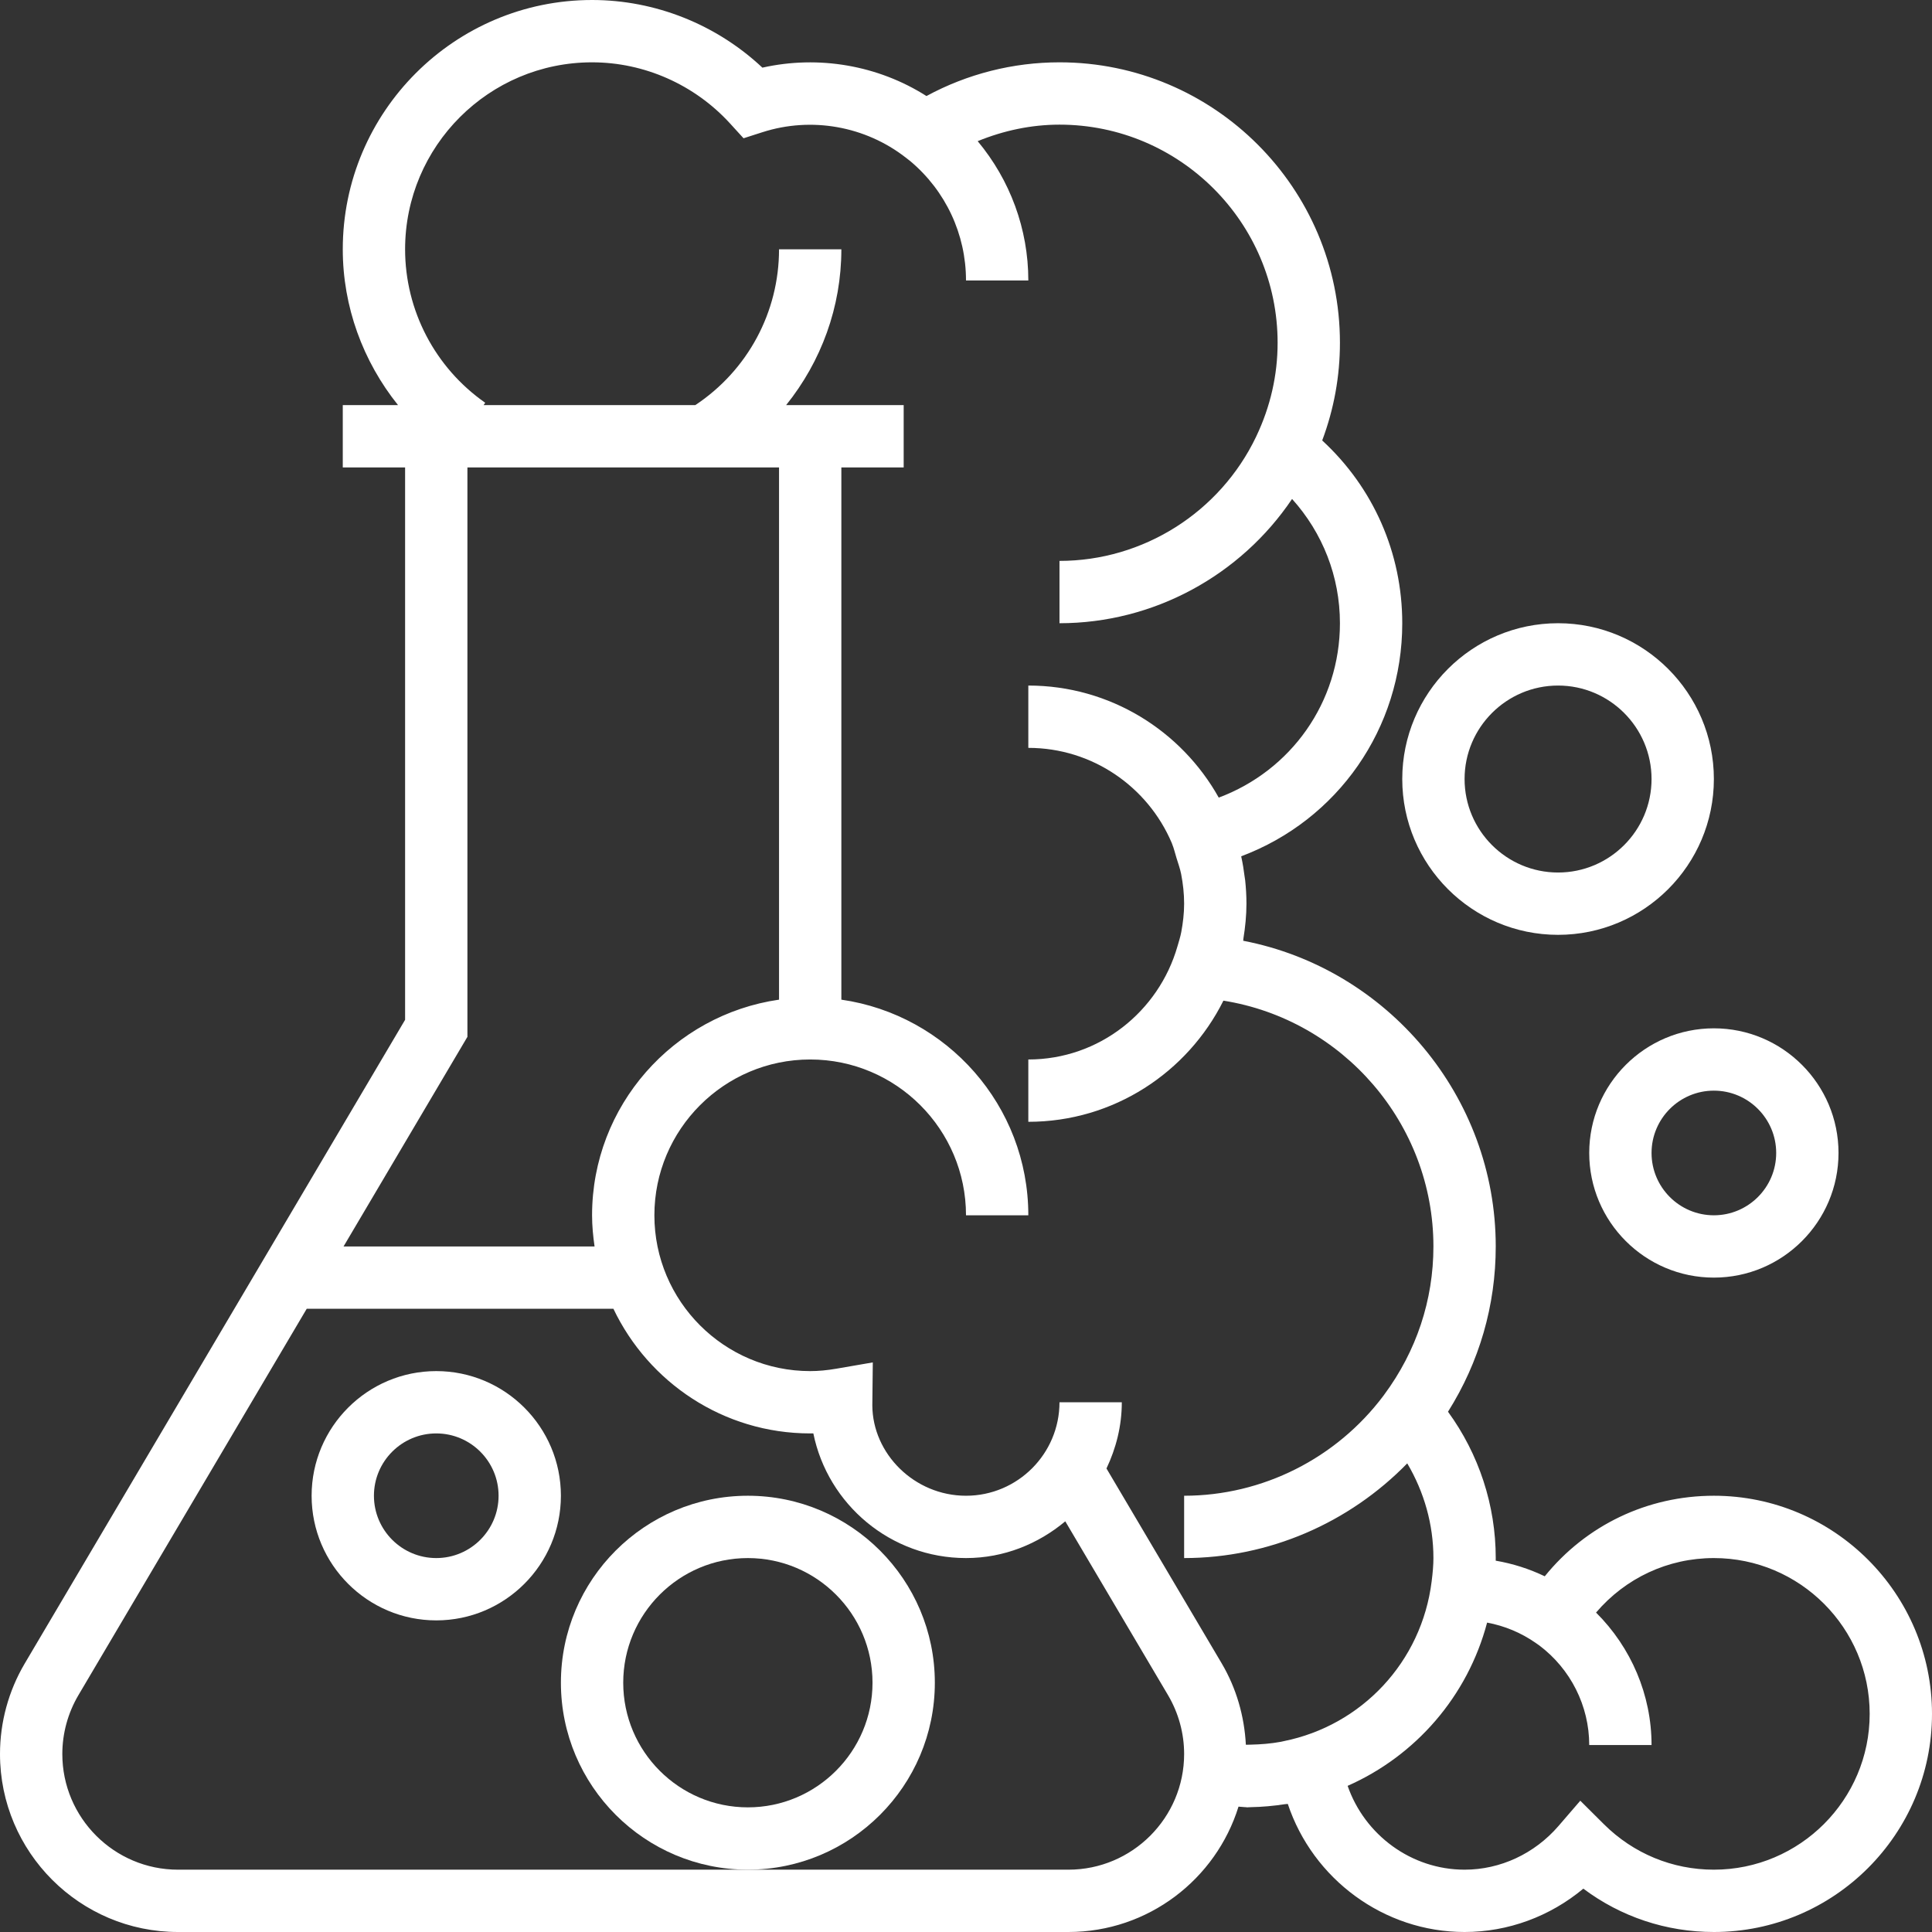 <?xml version="1.0" encoding="iso-8859-1"?>
<!-- Uploaded to: SVG Repo, www.svgrepo.com, Generator: SVG Repo Mixer Tools -->
<svg fill="#FFFFFF" height="800px" width="800px" version="1.1" id="Layer_1" xmlns="http://www.w3.org/2000/svg" xmlns:xlink="http://www.w3.org/1999/xlink" 
	 viewBox="0 0 496 496" xml:space="preserve">
<rect x="0" y="0" width="496" height="496" fill="#333333" stroke="none"/>
<g>
	<g>
		<g>
			<path d="M440,384c-17.112,0-32.84,7.608-43.416,20.68c-4-1.92-8.232-3.264-12.592-4.008C384,400.448,384,400.224,384,400
				c0-13.536-4.312-26.664-12.256-37.568C379.784,349.68,384,335.136,384,320c0-38.536-27.8-71.336-64.832-78.48
				c0.032-0.184,0.016-0.368,0.048-0.552C319.688,238.04,320,235.056,320,232c0-2.024-0.12-4.024-0.328-5.992
				c-0.04-0.336-0.112-0.672-0.152-1.016c-0.208-1.672-0.472-3.328-0.832-4.96c-0.016-0.064-0.016-0.136-0.032-0.2
				C343.368,210.568,360,187.04,360,160c0-18.04-7.424-34.824-20.552-46.92C342.472,105.008,344,96.6,344,88
				c0-39.704-32.296-72-72-72c-11.96,0-23.656,2.976-34.152,8.656c-12.384-7.872-27.632-10.544-42.12-7.288
				C183.904,6.272,168.224,0,152,0c-35.288,0-64,28.712-64,64c0,14.728,5.176,28.76,14.184,40H88v16h16v141.816L6.352,427.064
				C2.192,434.104,0,442.144,0,450.304C0,475.504,20.504,496,45.696,496h228.608c20.496,0,37.88-13.56,43.656-32.184
				c0.688,0.024,1.36,0.144,2.04,0.144V464c0.128,0,0.248-0.016,0.376-0.016c0.232,0,0.464-0.024,0.696-0.032
				c3-0.048,5.944-0.328,8.832-0.768c0.232-0.04,0.48-0.024,0.712-0.064C337.024,482.36,355.224,496,376,496
				c11.168,0,21.912-3.984,30.488-11.128C416.12,492.096,427.768,496,440,496c30.872,0,56-25.128,56-56S470.872,384,440,384z
				 M120,266.184V120h80v136.64c-27.088,3.904-48,27.208-48,55.36c0,2.72,0.264,5.376,0.64,8H88.2L120,266.184z M274.304,480H192
				H45.696C29.32,480,16,466.68,16,450.304c0-5.304,1.432-10.528,4.136-15.112L78.744,336h78.736c9.008,18.888,28.24,32,50.52,32
				c0.264,0,0.528,0,0.808-0.008C212.512,386.232,228.68,400,248,400c9.736,0,18.544-3.632,25.488-9.432l26.376,44.624
				C302.568,439.776,304,445,304,450.304C304,466.68,290.68,480,274.304,480z M329.56,447.008c-0.256,0.048-0.512,0.12-0.768,0.168
				c-2.528,0.464-5.144,0.672-7.792,0.728c-0.384,0.008-0.768,0.024-1.152,0.024c-0.384-7.336-2.44-14.512-6.192-20.872L284.064,377
				c2.456-5.176,3.936-10.896,3.936-17h-16c0,13.232-10.768,24-24,24s-24-10.768-24.048-23.216l0.12-11.016l-9.36,1.616
				C212.304,351.8,210.112,352,208,352c-22.056,0-40-17.944-40-40c0-22.056,17.944-40,40-40c22.056,0,40,17.944,40,40h16
				c0-28.152-20.912-51.456-48-55.36V120h16v-16h-16h-14.176C210.832,92.8,216,78.816,216,64h-16c0,16.144-8.04,31.064-21.488,40
				h-54.36l0.416-0.6C111.688,94.408,104,79.68,104,64c0-26.472,21.528-48,48-48c13.4,0,26.312,5.72,35.424,15.696l3.464,3.8
				l4.888-1.568c12.568-4.024,26.392-1.552,36.776,6.544l1.168,0.912C242.792,49.016,248,60.152,248,72h16
				c0-13.224-4.688-25.784-13-35.76c6.664-2.72,13.752-4.24,21-4.24c30.872,0,56,25.128,56,56c0,8.28-1.832,16.344-5.456,23.976
				l-0.088,0.192C313.168,131.52,293.52,144,272,144v16c24.16,0,46.472-12.248,59.712-31.904C339.568,136.816,344,148.024,344,160
				c0,20.288-12.552,37.832-31.112,44.768C303.304,187.632,284.992,176,264,176v16c16.488,0,30.672,10.04,36.784,24.32l0.136,0.352
				c0.472,1.144,0.736,2.376,1.112,3.568c0.424,1.376,0.92,2.736,1.2,4.136c0.48,2.472,0.768,5.016,0.768,7.624
				c0,2.504-0.296,4.928-0.736,7.304c-0.232,1.224-0.624,2.432-0.976,3.648C297.488,259.664,282.232,272,264,272v16
				c21.928,0,40.896-12.704,50.088-31.104C344.728,261.776,368,288.472,368,320c0,13.76-4.368,26.904-12.632,38.048l-0.208,0.288
				C343.096,374.4,324.12,384,304,384v16c21.712,0,42.328-8.968,57.28-24.312c4.344,7.344,6.72,15.704,6.72,24.312
				c0,1.784-0.168,3.728-0.448,5.936C364.992,426.736,349.504,443.008,329.56,447.008z M440,480
				c-10.64,0-20.656-4.144-28.208-11.648l-6.088-6.056l-5.608,6.504C393.944,475.912,385.168,480,376,480
				c-13.672,0-25.64-8.912-30.024-21.52c17.432-7.704,30.784-22.936,35.808-41.912c4.456,0.832,8.72,2.584,12.528,5.256l0.872,0.608
				C403.208,428.472,408,437.936,408,448h16c0-12.88-5.256-25.072-14.248-34.008C417.288,405.16,428.16,400,440,400
				c22.056,0,40,17.944,40,40C480,462.056,462.056,480,440,480z"/>
			<path d="M408,296c0,17.648,14.352,32,32,32s32-14.352,32-32s-14.352-32-32-32S408,278.352,408,296z M456,296
				c0,8.824-7.176,16-16,16c-8.824,0-16-7.176-16-16c0-8.824,7.176-16,16-16C448.824,280,456,287.176,456,296z"/>
			<path d="M400,240c22.056,0,40-17.944,40-40c0-22.056-17.944-40-40-40c-22.056,0-40,17.944-40,40C360,222.056,377.944,240,400,240
				z M400,176c13.232,0,24,10.768,24,24s-10.768,24-24,24s-24-10.768-24-24S386.768,176,400,176z"/>
			<path d="M112,352c-17.648,0-32,14.352-32,32s14.352,32,32,32s32-14.352,32-32S129.648,352,112,352z M112,400
				c-8.824,0-16-7.176-16-16c0-8.824,7.176-16,16-16c8.824,0,16,7.176,16,16C128,392.824,120.824,400,112,400z"/>
			<path d="M240,432c0-26.472-21.528-48-48-48s-48,21.528-48,48s21.528,48,48,48S240,458.472,240,432z M192,464
				c-17.648,0-32-14.352-32-32s14.352-32,32-32s32,14.352,32,32S209.648,464,192,464z"/>
		</g>
	</g>
</g>
</svg>